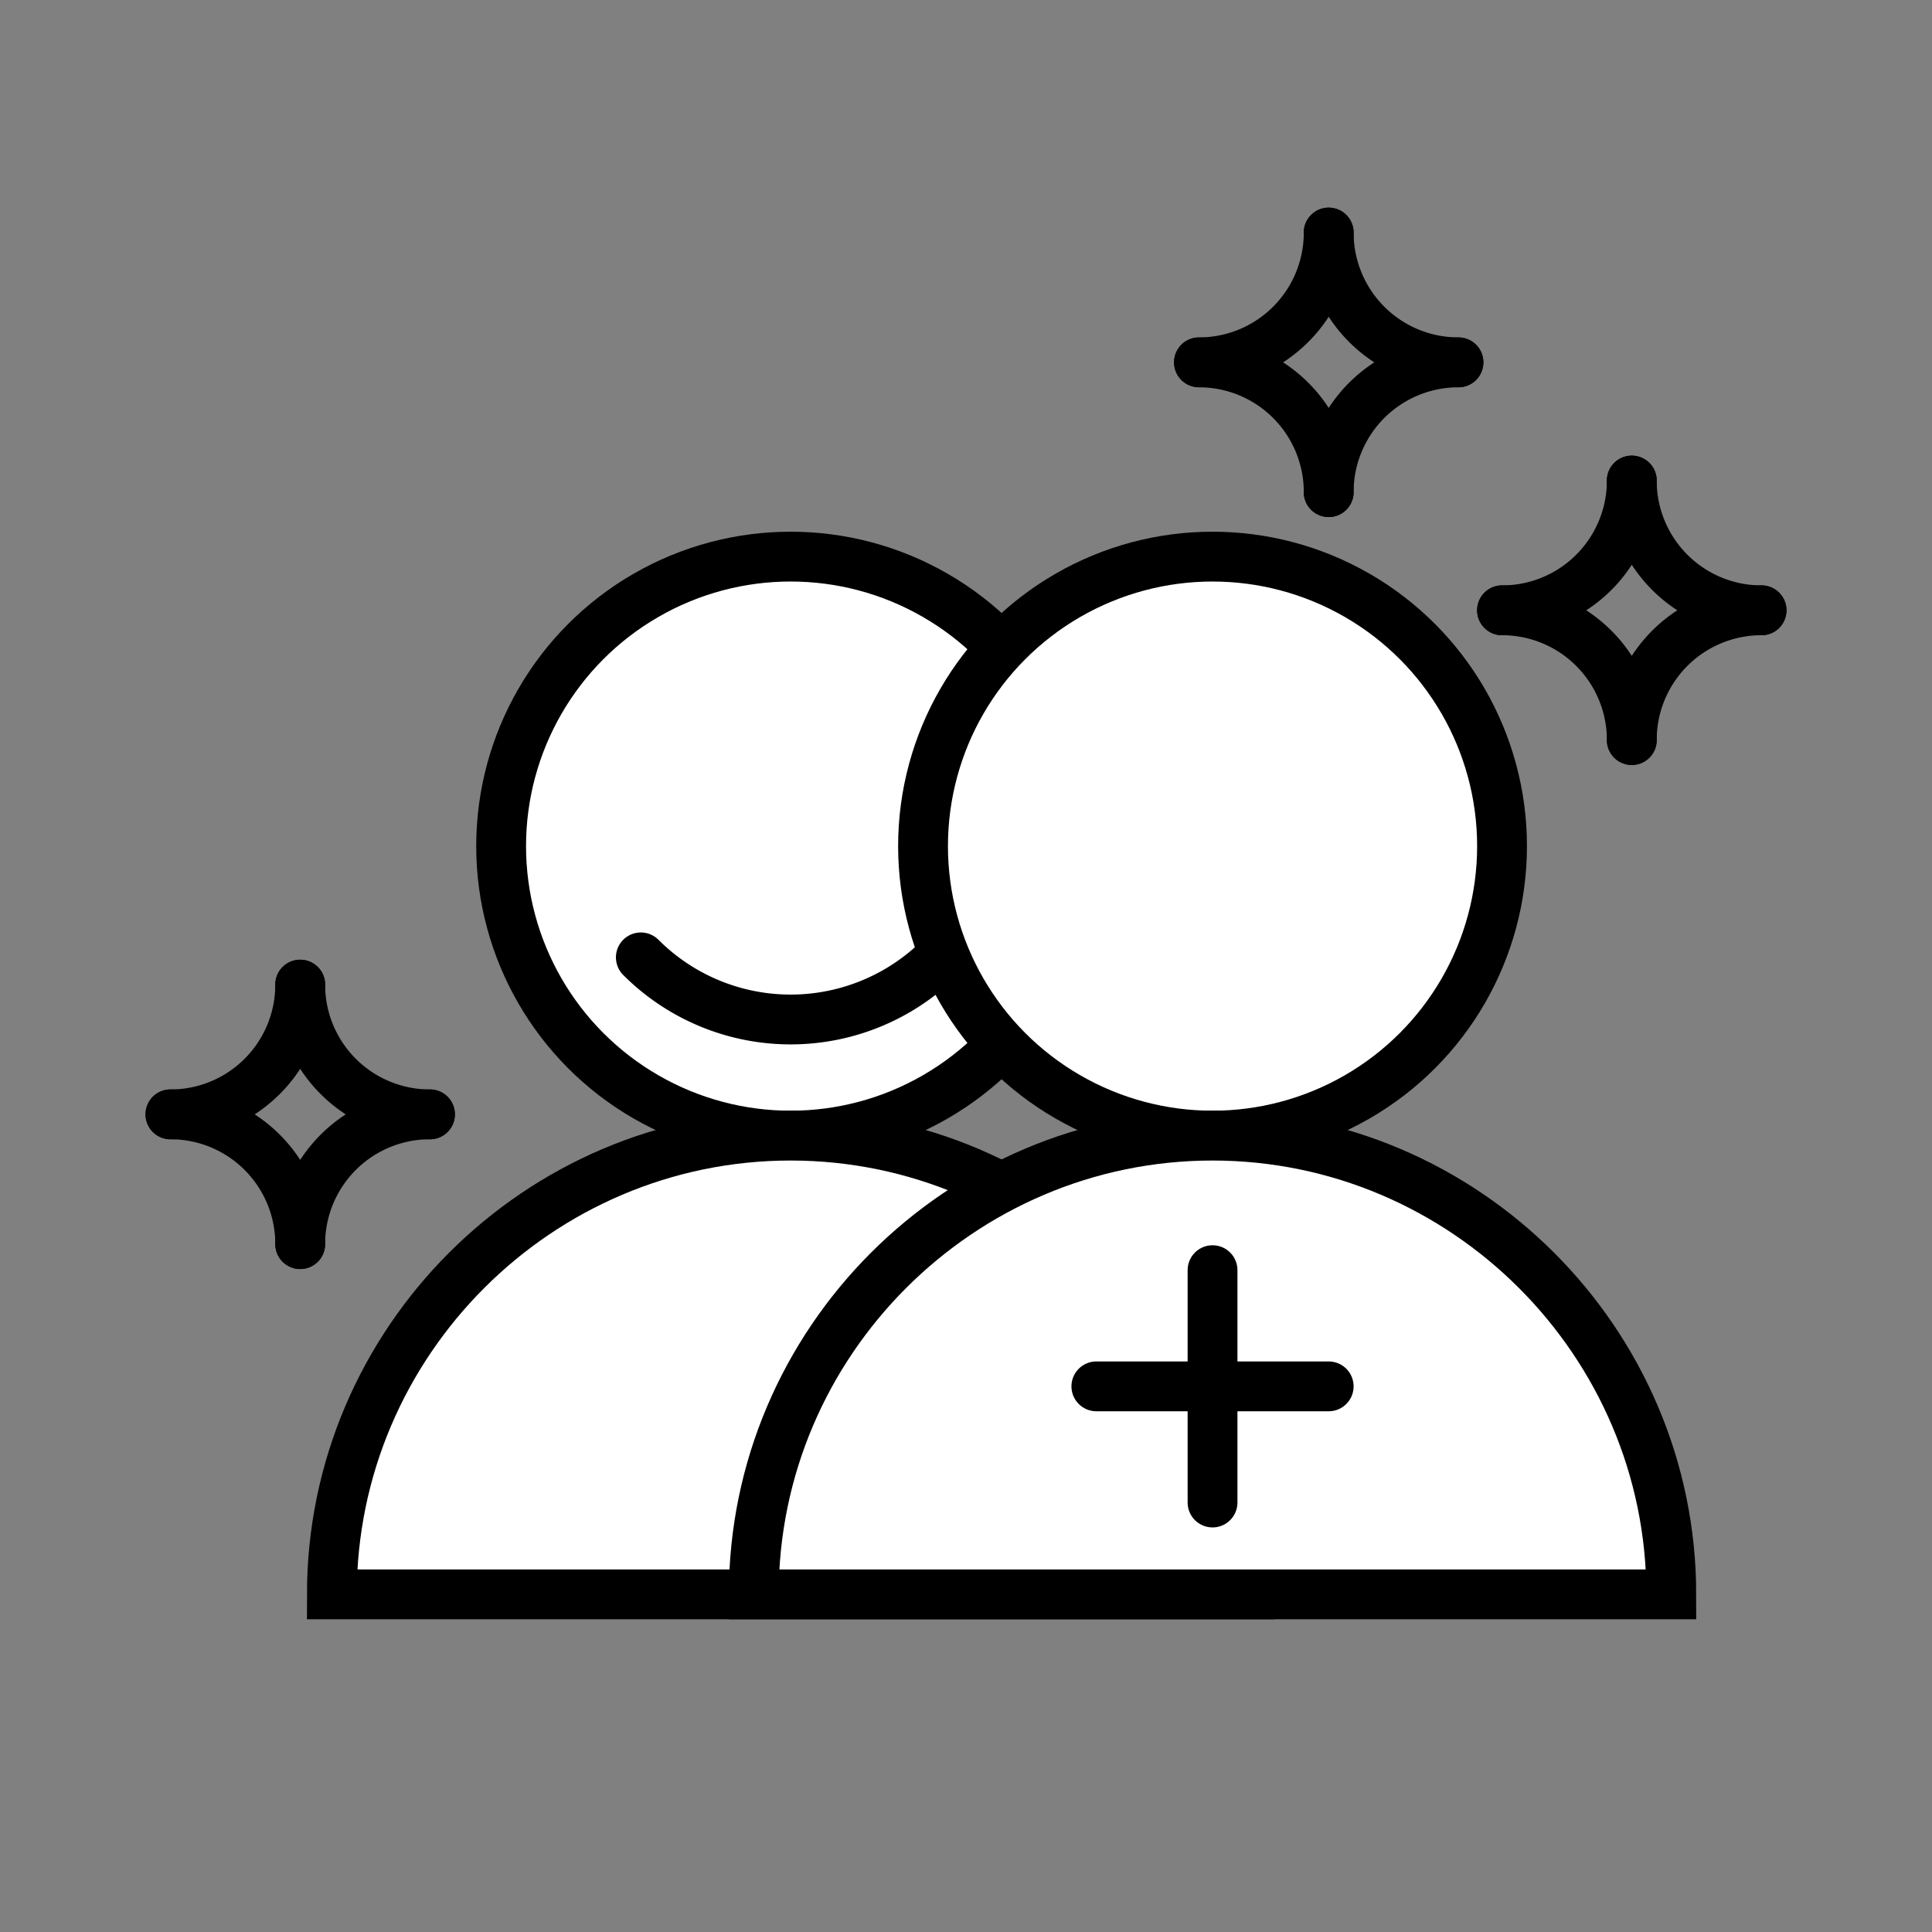 <svg xmlns="http://www.w3.org/2000/svg" viewBox="0 0 648 648"><rect x="0" y="0" width="648" height="648" fill="#808080" stroke="none"/><defs><style>.cls-1,.cls-2{fill:#fff;}.cls-1,.cls-2,.cls-3{stroke:#000;stroke-miterlimit:10;stroke-width:16.71px;}.cls-2,.cls-3{stroke-linecap:round;}.cls-3{fill:none;}</style></defs><g id="Layer_1" data-name="Layer 1"><circle class="cls-1" cx="265.18" cy="283.79" r="97.1"/><path class="cls-1" d="M419.05,534.76h0c0-84.63-69.24-153.87-153.87-153.87h0c-84.63,0-153.87,69.24-153.87,153.87H419.05Z"/><circle class="cls-2" cx="406.69" cy="283.79" r="97.1"/><path class="cls-3" d="M214.94,321.11a71,71,0,0,0,100.48,0"/><path class="cls-2" d="M252.82,534.76h0c0-84.63,69.24-153.87,153.87-153.87h0c84.63,0,153.87,69.24,153.87,153.87H252.82Z"/><line class="cls-3" x1="406.69" y1="426.02" x2="406.69" y2="503.95"/><line class="cls-3" x1="445.65" y1="464.99" x2="367.72" y2="464.99"/><path class="cls-3" d="M445.65,78a43.5,43.5,0,0,0,43.52,43.52"/><path class="cls-3" d="M445.65,165.06a43.49,43.49,0,0,1,43.52-43.51"/><path class="cls-3" d="M445.65,165.06a43.48,43.48,0,0,0-43.51-43.51"/><path class="cls-3" d="M445.65,78a43.49,43.49,0,0,1-43.51,43.52"/><path class="cls-3" d="M547.31,161.18a43.49,43.49,0,0,0,43.52,43.52"/><path class="cls-3" d="M547.31,248.22a43.49,43.49,0,0,1,43.52-43.52"/><path class="cls-3" d="M547.31,248.22a43.5,43.5,0,0,0-43.52-43.52"/><path class="cls-3" d="M547.31,161.18a43.49,43.49,0,0,1-43.52,43.52"/><path class="cls-3" d="M100.69,330.25a43.49,43.49,0,0,0,43.52,43.51"/><path class="cls-3" d="M100.69,417.28a43.5,43.5,0,0,1,43.52-43.52"/><path class="cls-3" d="M100.69,417.28a43.49,43.49,0,0,0-43.52-43.52"/><path class="cls-3" d="M100.69,330.25a43.49,43.49,0,0,1-43.52,43.51"/></g></svg>